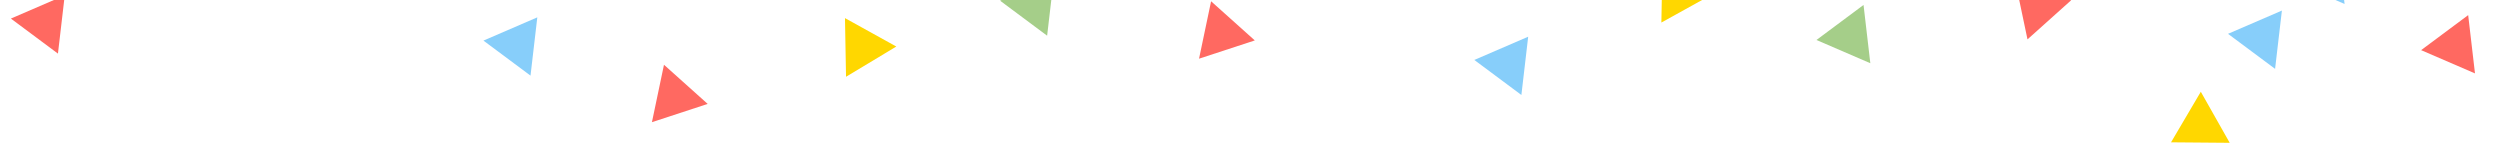 <svg width="1476" height="95" viewBox="0 0 1476 95" fill="none" xmlns="http://www.w3.org/2000/svg">
<path d="M1100.23 2.925L1104.24 37.332L1072.44 23.606L1100.23 2.925Z" fill="#A5CE89"/>
<path d="M981.498 -21.327L1011.18 -3.469L980.874 13.309L981.498 -21.327Z" fill="#FFD700"/>
<path d="M1189.91 -10.654L1222.83 0.132L1197.03 23.247L1189.91 -10.654Z" fill="#FF6961"/>
<path d="M1299.36 54.172L1316.42 84.319L1281.78 84.022L1299.36 54.172Z" fill="#FFD700"/>
<path d="M1380.23 -32.075L1384.24 2.332L1352.44 -11.394L1380.23 -32.075Z" fill="#87CEFA"/>
<path d="M1457.21 8.925L1461.23 43.332L1429.42 29.606L1457.21 8.925Z" fill="#FF6961"/>
<path d="M1343.21 40.65L1347.23 6.243L1315.42 19.969L1343.21 40.65Z" fill="#87CEFA"/>
<path d="M618.226 21.075L622.242 -13.332L590.436 0.394L618.226 21.075Z" fill="#A5CE89"/>
<path d="M499.498 45.327L529.181 27.469L498.874 10.691L499.498 45.327Z" fill="#FFD700"/>
<path d="M707.91 34.654L740.829 23.868L715.028 0.753L707.91 34.654Z" fill="#FF6961"/>
<path d="M898.226 56.075L902.242 21.668L870.436 35.394L898.226 56.075Z" fill="#87CEFA"/>
<path d="M975.226 -4.925L979.242 -39.332L947.436 -25.606L975.226 -4.925Z" fill="#FF6961"/>
<path d="M313.213 44.65L317.228 10.243L285.423 23.969L313.213 44.65Z" fill="#87CEFA"/>
<path d="M384.896 72.138L417.815 61.351L392.014 38.236L384.896 72.138Z" fill="#FF6961"/>
<path d="M34.212 31.65L38.228 -2.757L6.423 10.969L34.212 31.65Z" fill="#FF6961"/>
</svg>

